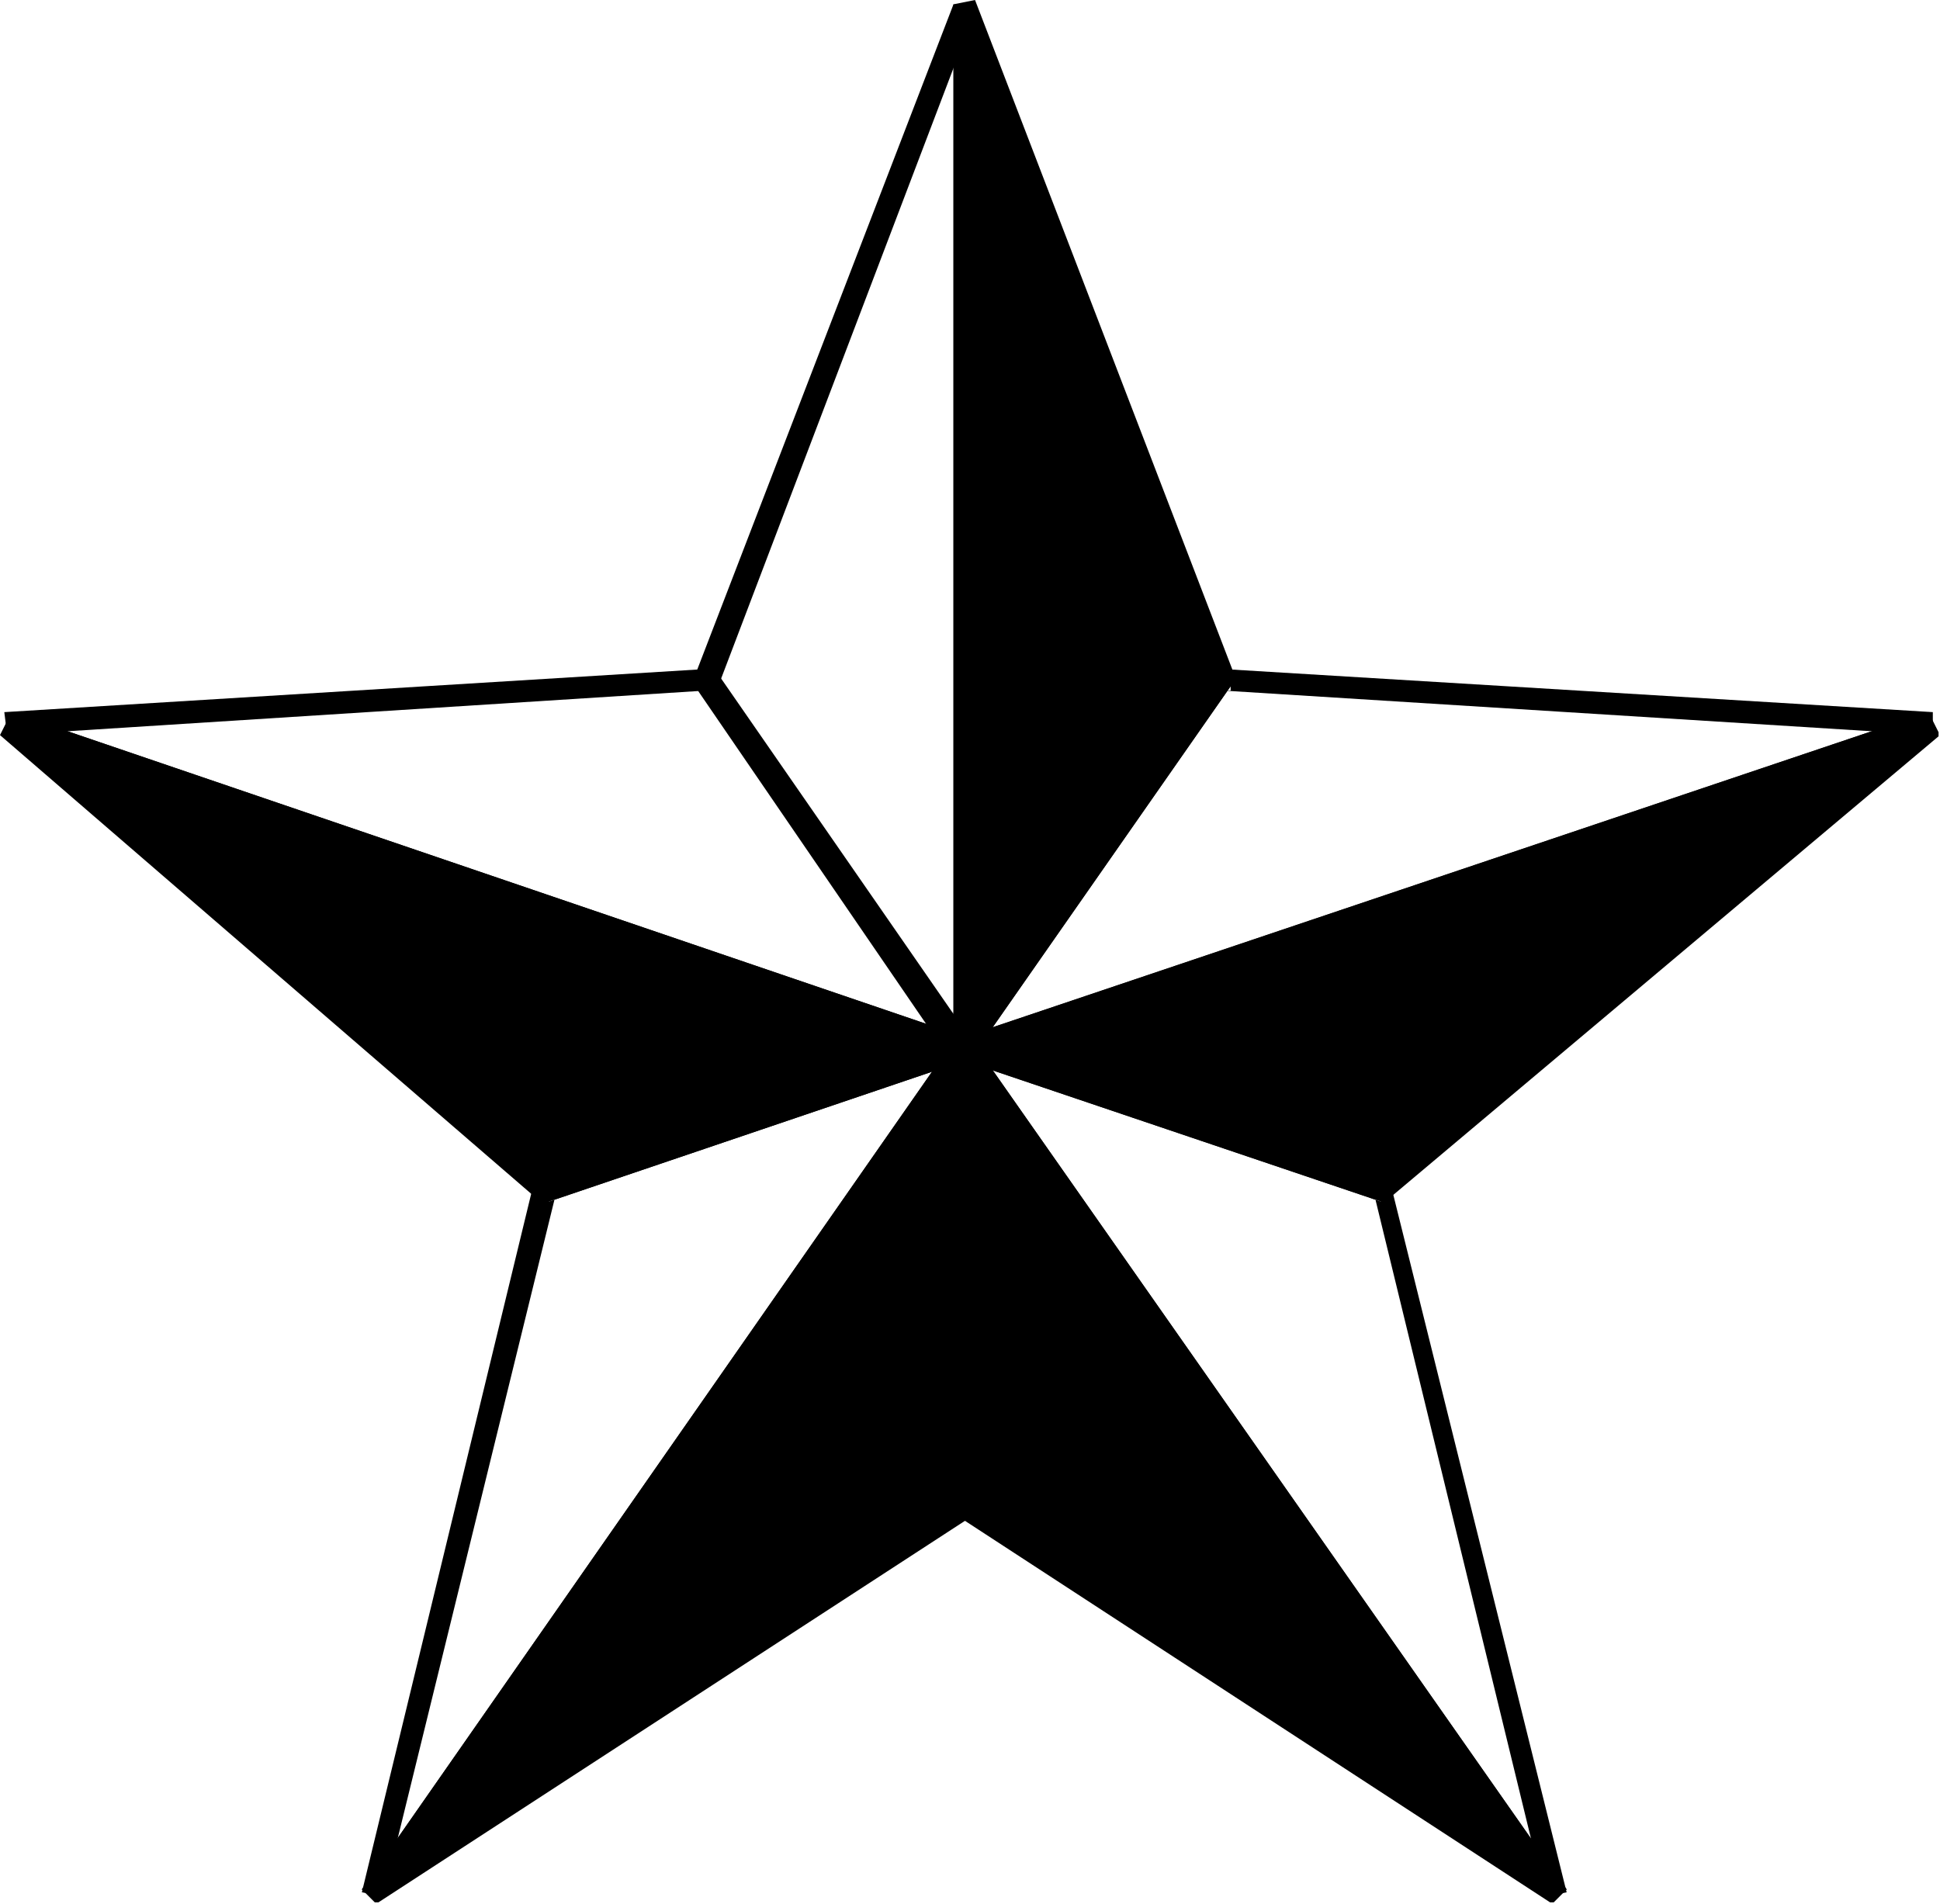 <?xml version="1.0" encoding="UTF-8" standalone="no"?>
<svg
   xmlns:ooo="http://xml.openoffice.org/svg/export"
   xmlns:dc="http://purl.org/dc/elements/1.1/"
   xmlns:cc="http://creativecommons.org/ns#"
   xmlns:rdf="http://www.w3.org/1999/02/22-rdf-syntax-ns#"
   xmlns:svg="http://www.w3.org/2000/svg"
   xmlns="http://www.w3.org/2000/svg"
   xmlns:sodipodi="http://sodipodi.sourceforge.net/DTD/sodipodi-0.dtd"
   xmlns:inkscape="http://www.inkscape.org/namespaces/inkscape"
   version="1.2"
   width="13.51mm"
   height="13.26mm"
   viewBox="0 0 1351 1326"
   preserveAspectRatio="xMidYMid"
   xml:space="preserve"
   id="svg111"
   sodipodi:docname="star6.svg"
   style="fill-rule:evenodd;stroke-width:28.222;stroke-linejoin:round"
   inkscape:version="0.92.5 (2060ec1f9f, 2020-04-08)"><sodipodi:namedview
   pagecolor="#ffffff"
   bordercolor="#666666"
   borderopacity="1"
   objecttolerance="10"
   gridtolerance="10"
   guidetolerance="10"
   inkscape:pageopacity="0"
   inkscape:pageshadow="2"
   inkscape:window-width="664"
   inkscape:window-height="487"
   id="namedview113"
   showgrid="false"
   inkscape:zoom="0.2102413"
   inkscape:cx="25.549607"
   inkscape:cy="25.058266"
   inkscape:window-x="0"
   inkscape:window-y="0"
   inkscape:window-maximized="0"
   inkscape:current-layer="svg111" />
 <defs
   class="ClipPathGroup"
   id="defs8">
  <clipPath
   id="presentation_clip_path"
   clipPathUnits="userSpaceOnUse">
   <rect
   x="0"
   y="0"
   width="21000"
   height="29700"
   id="rect2" />
  </clipPath>
  <clipPath
   id="presentation_clip_path_shrink"
   clipPathUnits="userSpaceOnUse">
   <rect
   x="21"
   y="29"
   width="20958"
   height="29641"
   id="rect5" />
  </clipPath>
 </defs>
 <defs
   class="TextShapeIndex"
   id="defs12">
  <g
   ooo:slide="id1"
   ooo:id-list="id3"
   id="g10" />
 </defs>
 <defs
   class="EmbeddedBulletChars"
   id="defs44">
  <g
   id="bullet-char-template-57356"
   transform="matrix(4.8828125e-4,0,0,-4.8828125e-4,0,0)">
   <path
   d="M 580,1141 1163,571 580,0 -4,571 Z"
   id="path14"
   inkscape:connector-curvature="0" />
  </g>
  <g
   id="bullet-char-template-57354"
   transform="matrix(4.8828125e-4,0,0,-4.8828125e-4,0,0)">
   <path
   d="M 8,1128 H 1137 V 0 H 8 Z"
   id="path17"
   inkscape:connector-curvature="0" />
  </g>
  <g
   id="bullet-char-template-10146"
   transform="matrix(4.8828125e-4,0,0,-4.8828125e-4,0,0)">
   <path
   d="M 174,0 602,739 174,1481 1456,739 Z M 1358,739 309,1346 659,739 Z"
   id="path20"
   inkscape:connector-curvature="0" />
  </g>
  <g
   id="bullet-char-template-10132"
   transform="matrix(4.8828125e-4,0,0,-4.8828125e-4,0,0)">
   <path
   d="M 2015,739 1276,0 H 717 l 543,543 H 174 v 393 h 1086 l -543,545 h 557 z"
   id="path23"
   inkscape:connector-curvature="0" />
  </g>
  <g
   id="bullet-char-template-10007"
   transform="matrix(4.8828125e-4,0,0,-4.8828125e-4,0,0)">
   <path
   d="m 0,-2 c -7,16 -16,29 -25,39 l 381,530 c -94,256 -141,385 -141,387 0,25 13,38 40,38 9,0 21,-2 34,-5 21,4 42,12 65,25 l 27,-13 111,-251 280,301 64,-25 24,25 c 21,-10 41,-24 62,-43 C 886,937 835,863 770,784 769,783 710,716 594,584 L 774,223 c 0,-27 -21,-55 -63,-84 l 16,-20 C 717,90 699,76 672,76 641,76 570,178 457,381 L 164,-76 c -22,-34 -53,-51 -92,-51 -42,0 -63,17 -64,51 -7,9 -10,24 -10,44 0,9 1,19 2,30 z"
   id="path26"
   inkscape:connector-curvature="0" />
  </g>
  <g
   id="bullet-char-template-10004"
   transform="matrix(4.8828125e-4,0,0,-4.8828125e-4,0,0)">
   <path
   d="M 285,-33 C 182,-33 111,30 74,156 52,228 41,333 41,471 c 0,78 14,145 41,201 34,71 87,106 158,106 53,0 88,-31 106,-94 l 23,-176 c 8,-64 28,-97 59,-98 l 735,706 c 11,11 33,17 66,17 42,0 63,-15 63,-46 V 965 c 0,-36 -10,-64 -30,-84 L 442,47 C 390,-6 338,-33 285,-33 Z"
   id="path29"
   inkscape:connector-curvature="0" />
  </g>
  <g
   id="bullet-char-template-9679"
   transform="matrix(4.8828125e-4,0,0,-4.8828125e-4,0,0)">
   <path
   d="M 813,0 C 632,0 489,54 383,161 276,268 223,411 223,592 c 0,181 53,324 160,431 106,107 249,161 430,161 179,0 323,-54 432,-161 108,-107 162,-251 162,-431 0,-180 -54,-324 -162,-431 C 1136,54 992,0 813,0 Z"
   id="path32"
   inkscape:connector-curvature="0" />
  </g>
  <g
   id="bullet-char-template-8226"
   transform="matrix(4.8828125e-4,0,0,-4.8828125e-4,0,0)">
   <path
   d="m 346,457 c -73,0 -137,26 -191,78 -54,51 -81,114 -81,188 0,73 27,136 81,188 54,52 118,78 191,78 73,0 134,-26 185,-79 51,-51 77,-114 77,-187 0,-75 -25,-137 -76,-188 -50,-52 -112,-78 -186,-78 z"
   id="path35"
   inkscape:connector-curvature="0" />
  </g>
  <g
   id="bullet-char-template-8211"
   transform="matrix(4.8828125e-4,0,0,-4.8828125e-4,0,0)">
   <path
   d="M -4,459 H 1135 V 606 H -4 Z"
   id="path38"
   inkscape:connector-curvature="0" />
  </g>
  <g
   id="bullet-char-template-61548"
   transform="matrix(4.8828125e-4,0,0,-4.8828125e-4,0,0)">
   <path
   d="m 173,740 c 0,163 58,303 173,419 116,115 255,173 419,173 163,0 302,-58 418,-173 116,-116 174,-256 174,-419 0,-163 -58,-303 -174,-418 C 1067,206 928,148 765,148 601,148 462,206 346,322 231,437 173,577 173,740 Z"
   id="path41"
   inkscape:connector-curvature="0" />
  </g>
 </defs>
 <g
   id="g49"
   transform="translate(-9824,-14187)">
  <g
   id="id2"
   class="Master_Slide">
   <g
   id="bg-id2"
   class="Background" />
   <g
   id="bo-id2"
   class="BackgroundObjects" />
  </g>
 </g>
 <g
   class="SlideGroup"
   id="g109"
   transform="translate(-9824,-14187)">
  <g
   id="g107">
   <g
   id="container-id1">
    <g
   id="id1"
   class="Slide"
   clip-path="url(#presentation_clip_path)">
     <g
   class="Page"
   id="g103">
      <g
   class="Graphic"
   id="g101">
       <g
   id="id3">
        <rect
   class="BoundingBox"
   x="9824"
   y="14187"
   width="1351"
   height="1326"
   id="rect51"
   style="fill:none;stroke:none" />
        <defs
   id="defs56">
         <clipPath
   id="clip_path_1"
   clipPathUnits="userSpaceOnUse">
          <path
   d="m 9824,14187 h 1350 v 1325 H 9824 Z"
   id="path53"
   inkscape:connector-curvature="0" />
         </clipPath>
        </defs>
        <g
   clip-path="url(#clip_path_1)"
   id="g98">
         <path
   d="m 10488,14190 -181,470 v 3 2 3 h 3 l 178,260 13,-11 -178,-257 v 3 0 2 3 l 180,-473 z"
   id="path58"
   inkscape:connector-curvature="0"
   style="fill:#000000;stroke:none" />
         <path
   d="m 10496,14923 v -731 z"
   id="path60"
   inkscape:connector-curvature="0"
   style="fill:#000000;stroke:none" />
         <path
   d="m 10503,14923 v -731 h -15 v 731 z"
   id="path62"
   inkscape:connector-curvature="0"
   style="fill:#000000;stroke:none" />
         <path
   d="m 9829,14699 486,-31 h -3 v 0 h -2 v -3 l 178,258 13,-11 -178,-257 -3,-2 v 0 h -2 -3 l -488,30 z"
   id="path64"
   inkscape:connector-curvature="0"
   style="fill:#000000;stroke:none" />
         <path
   d="m 10496,14917 -667,-226 z"
   id="path66"
   inkscape:connector-curvature="0"
   style="fill:#000000;stroke:none" />
         <path
   d="m 10498,14910 -666,-227 -5,16 666,226 z"
   id="path68"
   inkscape:connector-curvature="0"
   style="fill:#000000;stroke:none" />
         <path
   d="m 10091,15508 120,-489 v 3 h -3 v 0 l -2,2 292,-99 -5,-15 -292,99 h -3 v 3 0 l -3,2 -119,491 z"
   id="path70"
   inkscape:connector-curvature="0"
   style="fill:#000000;stroke:none" />
         <path
   d="m 10496,14917 -412,591 z"
   id="path72"
   inkscape:connector-curvature="0"
   style="fill:#000000;stroke:none" />
         <path
   d="m 10488,14912 -412,591 13,7 412,-587 z"
   id="path74"
   inkscape:connector-curvature="0"
   style="fill:#000000;stroke:none" />
         <path
   d="m 10915,15505 -122,-491 v -2 h -2 v -3 h -3 l -290,-99 -5,15 293,99 -3,-2 v 0 h -2 v -3 l 119,489 z"
   id="path76"
   inkscape:connector-curvature="0"
   style="fill:#000000;stroke:none" />
         <path
   d="m 10496,14917 412,591 z"
   id="path78"
   inkscape:connector-curvature="0"
   style="fill:#000000;stroke:none" />
         <path
   d="m 10488,14923 415,587 12,-7 -414,-591 z"
   id="path80"
   inkscape:connector-curvature="0"
   style="fill:#000000;stroke:none" />
         <path
   d="m 11170,14683 -494,-30 h -2 v 0 h -3 l -2,2 -181,257 13,11 180,-258 v 3 h -2 v 0 h -3 l 494,31 z"
   id="path82"
   inkscape:connector-curvature="0"
   style="fill:#000000;stroke:none" />
         <path
   d="m 10496,14917 674,-226 z"
   id="path84"
   inkscape:connector-curvature="0"
   style="fill:#000000;stroke:none" />
         <path
   d="m 10498,14925 674,-226 -5,-16 -674,227 z"
   id="path86"
   inkscape:connector-curvature="0"
   style="fill:#000000;stroke:none" />
         <path
   d="m 10501,14923 180,-258 3,-2 v -5 l -181,-471 -15,3 v 727 26 z"
   id="path88"
   inkscape:connector-curvature="0"
   style="fill:#000000;stroke:none" />
         <path
   d="m 9824,14699 374,323 5,2 h 3 l 292,-99 23,-8 -23,-7 -666,-227 z"
   id="path90"
   inkscape:connector-curvature="0"
   style="fill:#000000;stroke:none" />
         <path
   d="m 10086,15513 415,-270 2,-2 v -5 -319 -25 l -15,20 -412,591 z"
   id="path92"
   inkscape:connector-curvature="0"
   style="fill:#000000;stroke:none" />
         <path
   d="m 10488,14917 v 319 5 l 3,2 414,270 10,-10 -414,-591 -13,-20 z"
   id="path94"
   inkscape:connector-curvature="0"
   style="fill:#000000;stroke:none" />
         <path
   d="m 10493,14925 293,99 h 2 l 3,-2 384,-323 -8,-16 -674,227 -23,7 z"
   id="path96"
   inkscape:connector-curvature="0"
   style="fill:#000000;stroke:none" />
        </g>
       </g>
      </g>
     </g>
    </g>
   </g>
  </g>
 </g>
</svg>